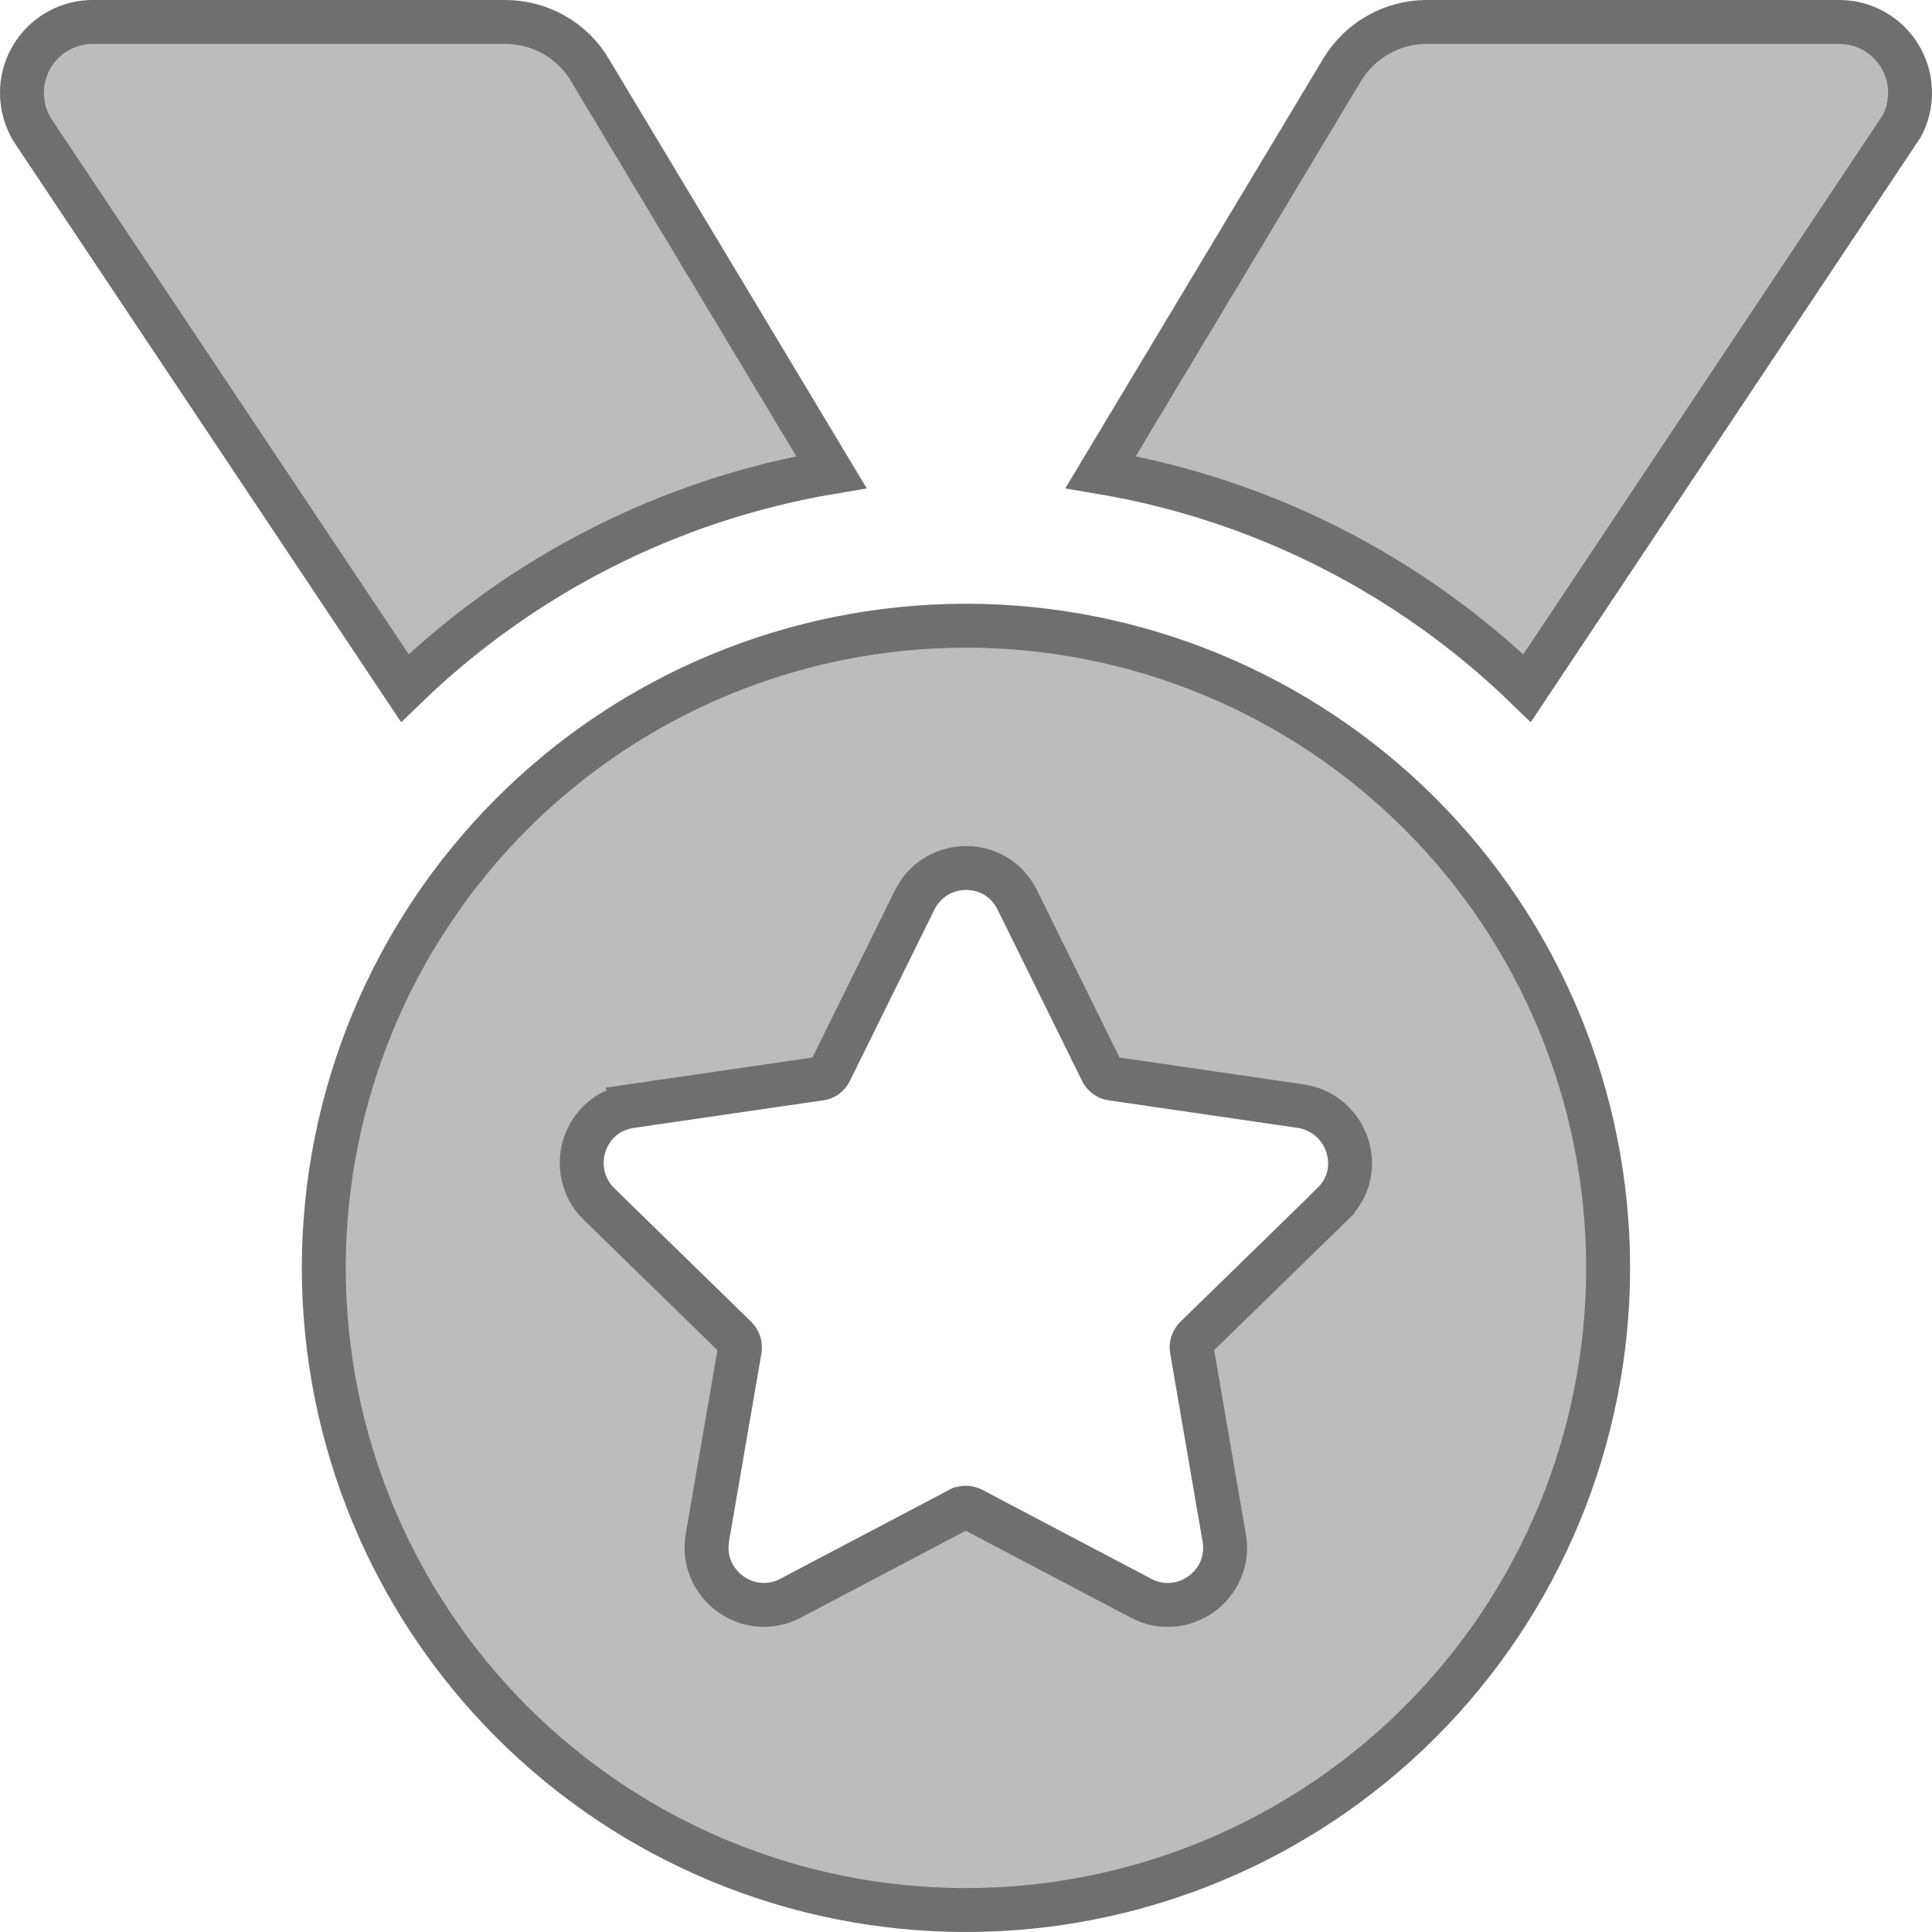 <svg width="22" height="22" viewBox="0 0 22 22" fill="none" xmlns="http://www.w3.org/2000/svg">
<path d="M0.384 1.503L0.384 1.503L0.383 1.502C0.296 1.373 0.25 1.216 0.25 1.057C0.25 0.611 0.611 0.25 1.057 0.25H5.753C6.148 0.25 6.517 0.458 6.716 0.794L6.716 0.795L9.467 5.376C7.596 5.692 5.916 6.57 4.61 7.836L0.384 1.503ZM21.656 1.435L21.611 1.503L17.389 7.836C16.084 6.57 14.404 5.692 12.533 5.376L15.283 0.795C15.283 0.795 15.283 0.795 15.283 0.795C15.488 0.457 15.853 0.25 16.246 0.25H20.943C21.389 0.25 21.75 0.611 21.75 1.057C21.75 1.189 21.718 1.321 21.656 1.435ZM10.415 10.248L10.415 10.249L9.453 12.199C9.453 12.199 9.453 12.199 9.453 12.199C9.428 12.249 9.385 12.276 9.343 12.282L9.343 12.282L9.34 12.282L7.183 12.596L7.219 12.843L7.183 12.596L7.183 12.596C6.641 12.674 6.441 13.331 6.818 13.708L6.821 13.71L8.379 15.23C8.417 15.268 8.432 15.316 8.424 15.368C8.424 15.368 8.424 15.368 8.424 15.369L8.055 17.51L8.055 17.511C7.965 18.04 8.52 18.451 9.001 18.2L9.002 18.199L10.926 17.186C10.926 17.186 10.926 17.186 10.927 17.186C10.97 17.163 11.025 17.163 11.069 17.186C11.069 17.186 11.069 17.186 11.069 17.186L12.993 18.199L12.994 18.2C13.473 18.45 14.031 18.046 13.941 17.511L13.94 17.51L13.571 15.367C13.571 15.367 13.571 15.367 13.571 15.367C13.563 15.32 13.579 15.268 13.616 15.23L15.174 13.711C15.174 13.711 15.174 13.71 15.174 13.71C15.568 13.33 15.343 12.679 14.815 12.596L14.813 12.596L12.66 12.282L12.66 12.282L12.657 12.282C12.613 12.276 12.569 12.244 12.549 12.202L12.549 12.202L12.547 12.2L11.586 10.251C11.585 10.25 11.585 10.25 11.585 10.25C11.346 9.759 10.656 9.766 10.415 10.248ZM3.687 14.438C3.687 12.498 4.458 10.638 5.829 9.267C7.2 7.895 9.06 7.125 11 7.125C12.939 7.125 14.799 7.895 16.171 9.267C17.542 10.638 18.312 12.498 18.312 14.438C18.312 16.377 17.542 18.237 16.171 19.608C14.799 20.98 12.939 21.75 11 21.75C9.06 21.75 7.2 20.98 5.829 19.608C4.458 18.237 3.687 16.377 3.687 14.438Z" fill="#BCBCBC" stroke="#6F6F6F" stroke-width="0.5"/>
</svg>
